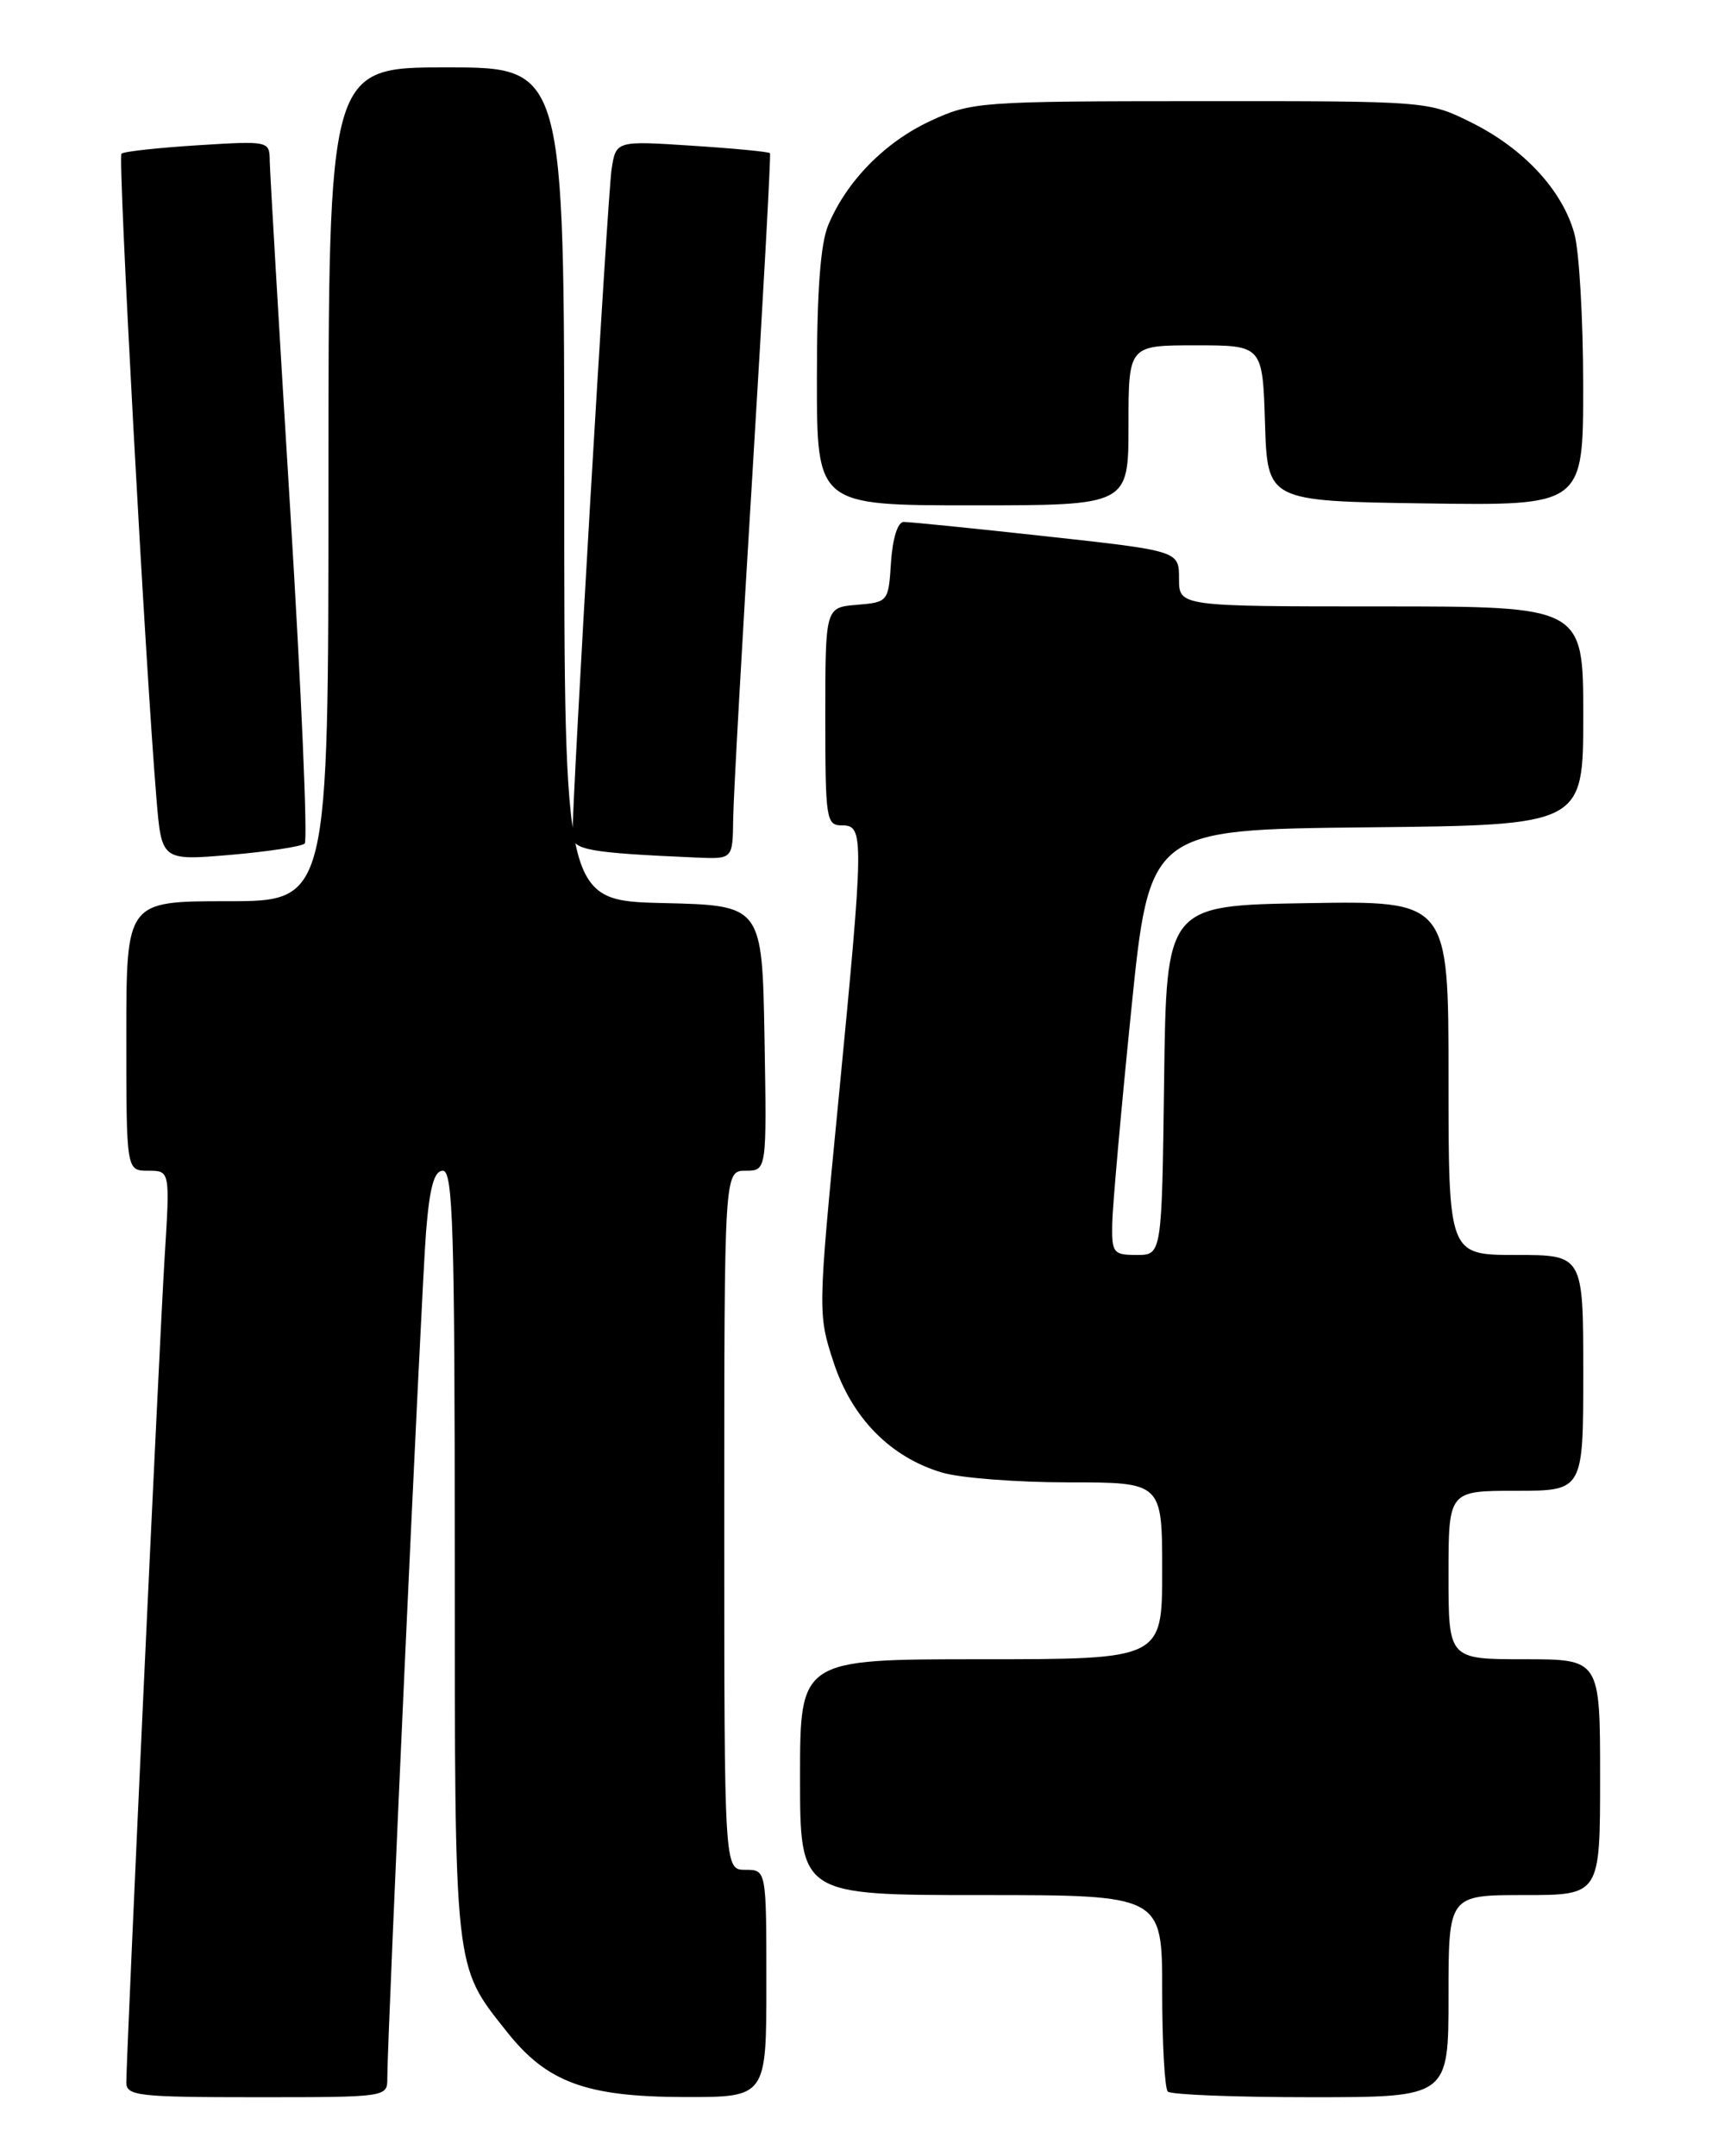<?xml version="1.0" encoding="UTF-8" standalone="no"?>
<!DOCTYPE svg PUBLIC "-//W3C//DTD SVG 1.1//EN" "http://www.w3.org/Graphics/SVG/1.1/DTD/svg11.dtd" >
<svg xmlns="http://www.w3.org/2000/svg" xmlns:xlink="http://www.w3.org/1999/xlink" version="1.1" viewBox="0 0 204 256">
 <g >
 <path fill="currentColor"
d=" M 45.99 246.75 C 45.98 241.91 50.04 153.08 50.59 146.25 C 51.02 140.94 51.55 139.00 52.59 139.00 C 53.78 139.00 54.00 145.95 54.00 184.53 C 54.00 234.48 53.87 233.26 60.18 241.22 C 64.94 247.24 69.59 248.95 81.25 248.98 C 91.00 249.00 91.00 249.00 91.00 235.50 C 91.00 222.00 91.00 222.00 88.50 222.00 C 86.00 222.00 86.00 222.00 86.00 180.50 C 86.00 139.00 86.00 139.00 88.53 139.00 C 91.05 139.00 91.05 139.00 90.78 123.25 C 90.50 107.50 90.50 107.50 78.75 107.22 C 67.00 106.94 67.00 106.94 67.00 57.47 C 67.00 8.00 67.00 8.00 53.00 8.00 C 39.00 8.00 39.00 8.00 39.00 57.50 C 39.00 107.00 39.00 107.00 27.00 107.00 C 15.00 107.00 15.00 107.00 15.00 123.00 C 15.00 139.00 15.00 139.00 17.60 139.00 C 20.19 139.00 20.19 139.00 19.55 149.25 C 18.93 159.25 15.01 243.77 15.00 247.25 C 15.00 248.84 16.40 249.00 30.50 249.00 C 45.91 249.00 46.00 248.99 45.99 246.75 Z  M 172.00 237.00 C 172.00 225.00 172.00 225.00 181.00 225.00 C 190.00 225.00 190.00 225.00 190.00 211.00 C 190.00 197.00 190.00 197.00 181.00 197.00 C 172.00 197.00 172.00 197.00 172.00 187.00 C 172.00 177.00 172.00 177.00 180.00 177.00 C 188.00 177.00 188.00 177.00 188.00 163.00 C 188.00 149.00 188.00 149.00 180.00 149.00 C 172.00 149.00 172.00 149.00 172.00 127.98 C 172.00 106.95 172.00 106.95 155.25 107.23 C 138.50 107.50 138.50 107.50 138.23 128.25 C 137.96 149.00 137.96 149.00 134.98 149.00 C 132.19 149.00 132.00 148.76 132.07 145.25 C 132.11 143.19 133.12 131.82 134.32 120.00 C 136.50 98.50 136.50 98.50 162.25 98.23 C 188.00 97.97 188.00 97.97 188.00 84.98 C 188.00 72.00 188.00 72.00 164.00 72.00 C 140.00 72.00 140.00 72.00 140.00 68.71 C 140.00 65.41 140.00 65.41 124.25 63.68 C 115.59 62.73 107.96 61.96 107.30 61.97 C 106.59 61.99 105.99 63.92 105.80 66.75 C 105.50 71.45 105.46 71.50 101.75 71.81 C 98.00 72.12 98.00 72.12 98.00 85.06 C 98.00 97.33 98.10 98.00 100.00 98.00 C 102.62 98.00 102.60 99.25 99.55 130.74 C 97.11 155.79 97.11 156.02 98.98 161.74 C 101.15 168.35 105.71 173.00 111.84 174.83 C 113.98 175.48 120.74 176.00 126.87 176.00 C 138.00 176.00 138.00 176.00 138.00 186.50 C 138.00 197.00 138.00 197.00 116.50 197.00 C 95.00 197.00 95.00 197.00 95.00 211.00 C 95.00 225.00 95.00 225.00 116.50 225.00 C 138.00 225.00 138.00 225.00 138.00 236.33 C 138.00 242.57 138.30 247.97 138.67 248.33 C 139.03 248.70 146.68 249.00 155.67 249.00 C 172.00 249.00 172.00 249.00 172.00 237.00 Z  M 36.18 100.15 C 36.55 99.79 35.78 81.95 34.46 60.50 C 33.14 39.05 32.05 20.42 32.03 19.11 C 32.00 16.73 31.94 16.72 23.44 17.25 C 18.73 17.55 14.67 17.99 14.42 18.25 C 13.98 18.68 17.26 79.02 18.58 94.85 C 19.19 102.19 19.19 102.19 27.34 101.50 C 31.83 101.11 35.81 100.51 36.18 100.15 Z  M 87.06 97.25 C 87.09 94.64 88.14 75.85 89.39 55.50 C 90.63 35.15 91.55 18.36 91.43 18.19 C 91.32 18.02 87.15 17.62 82.18 17.30 C 73.14 16.71 73.14 16.71 72.62 20.11 C 72.15 23.15 67.93 95.06 67.98 99.20 C 68.00 100.92 69.92 101.26 82.75 101.82 C 87.00 102.00 87.00 102.00 87.06 97.25 Z  M 134.00 50.50 C 134.00 41.00 134.00 41.00 141.96 41.00 C 149.92 41.00 149.92 41.00 150.21 50.25 C 150.50 59.50 150.50 59.50 169.25 59.77 C 188.00 60.04 188.00 60.04 187.99 45.77 C 187.99 37.92 187.52 29.80 186.94 27.72 C 185.51 22.58 180.94 17.65 174.76 14.57 C 169.61 12.00 169.60 12.00 142.55 12.01 C 116.27 12.02 115.36 12.09 110.46 14.37 C 105.07 16.88 100.53 21.50 98.35 26.72 C 97.42 28.93 97.00 34.61 97.00 44.97 C 97.00 60.00 97.00 60.00 115.50 60.00 C 134.00 60.00 134.00 60.00 134.00 50.50 Z "/>
</g>
</svg>